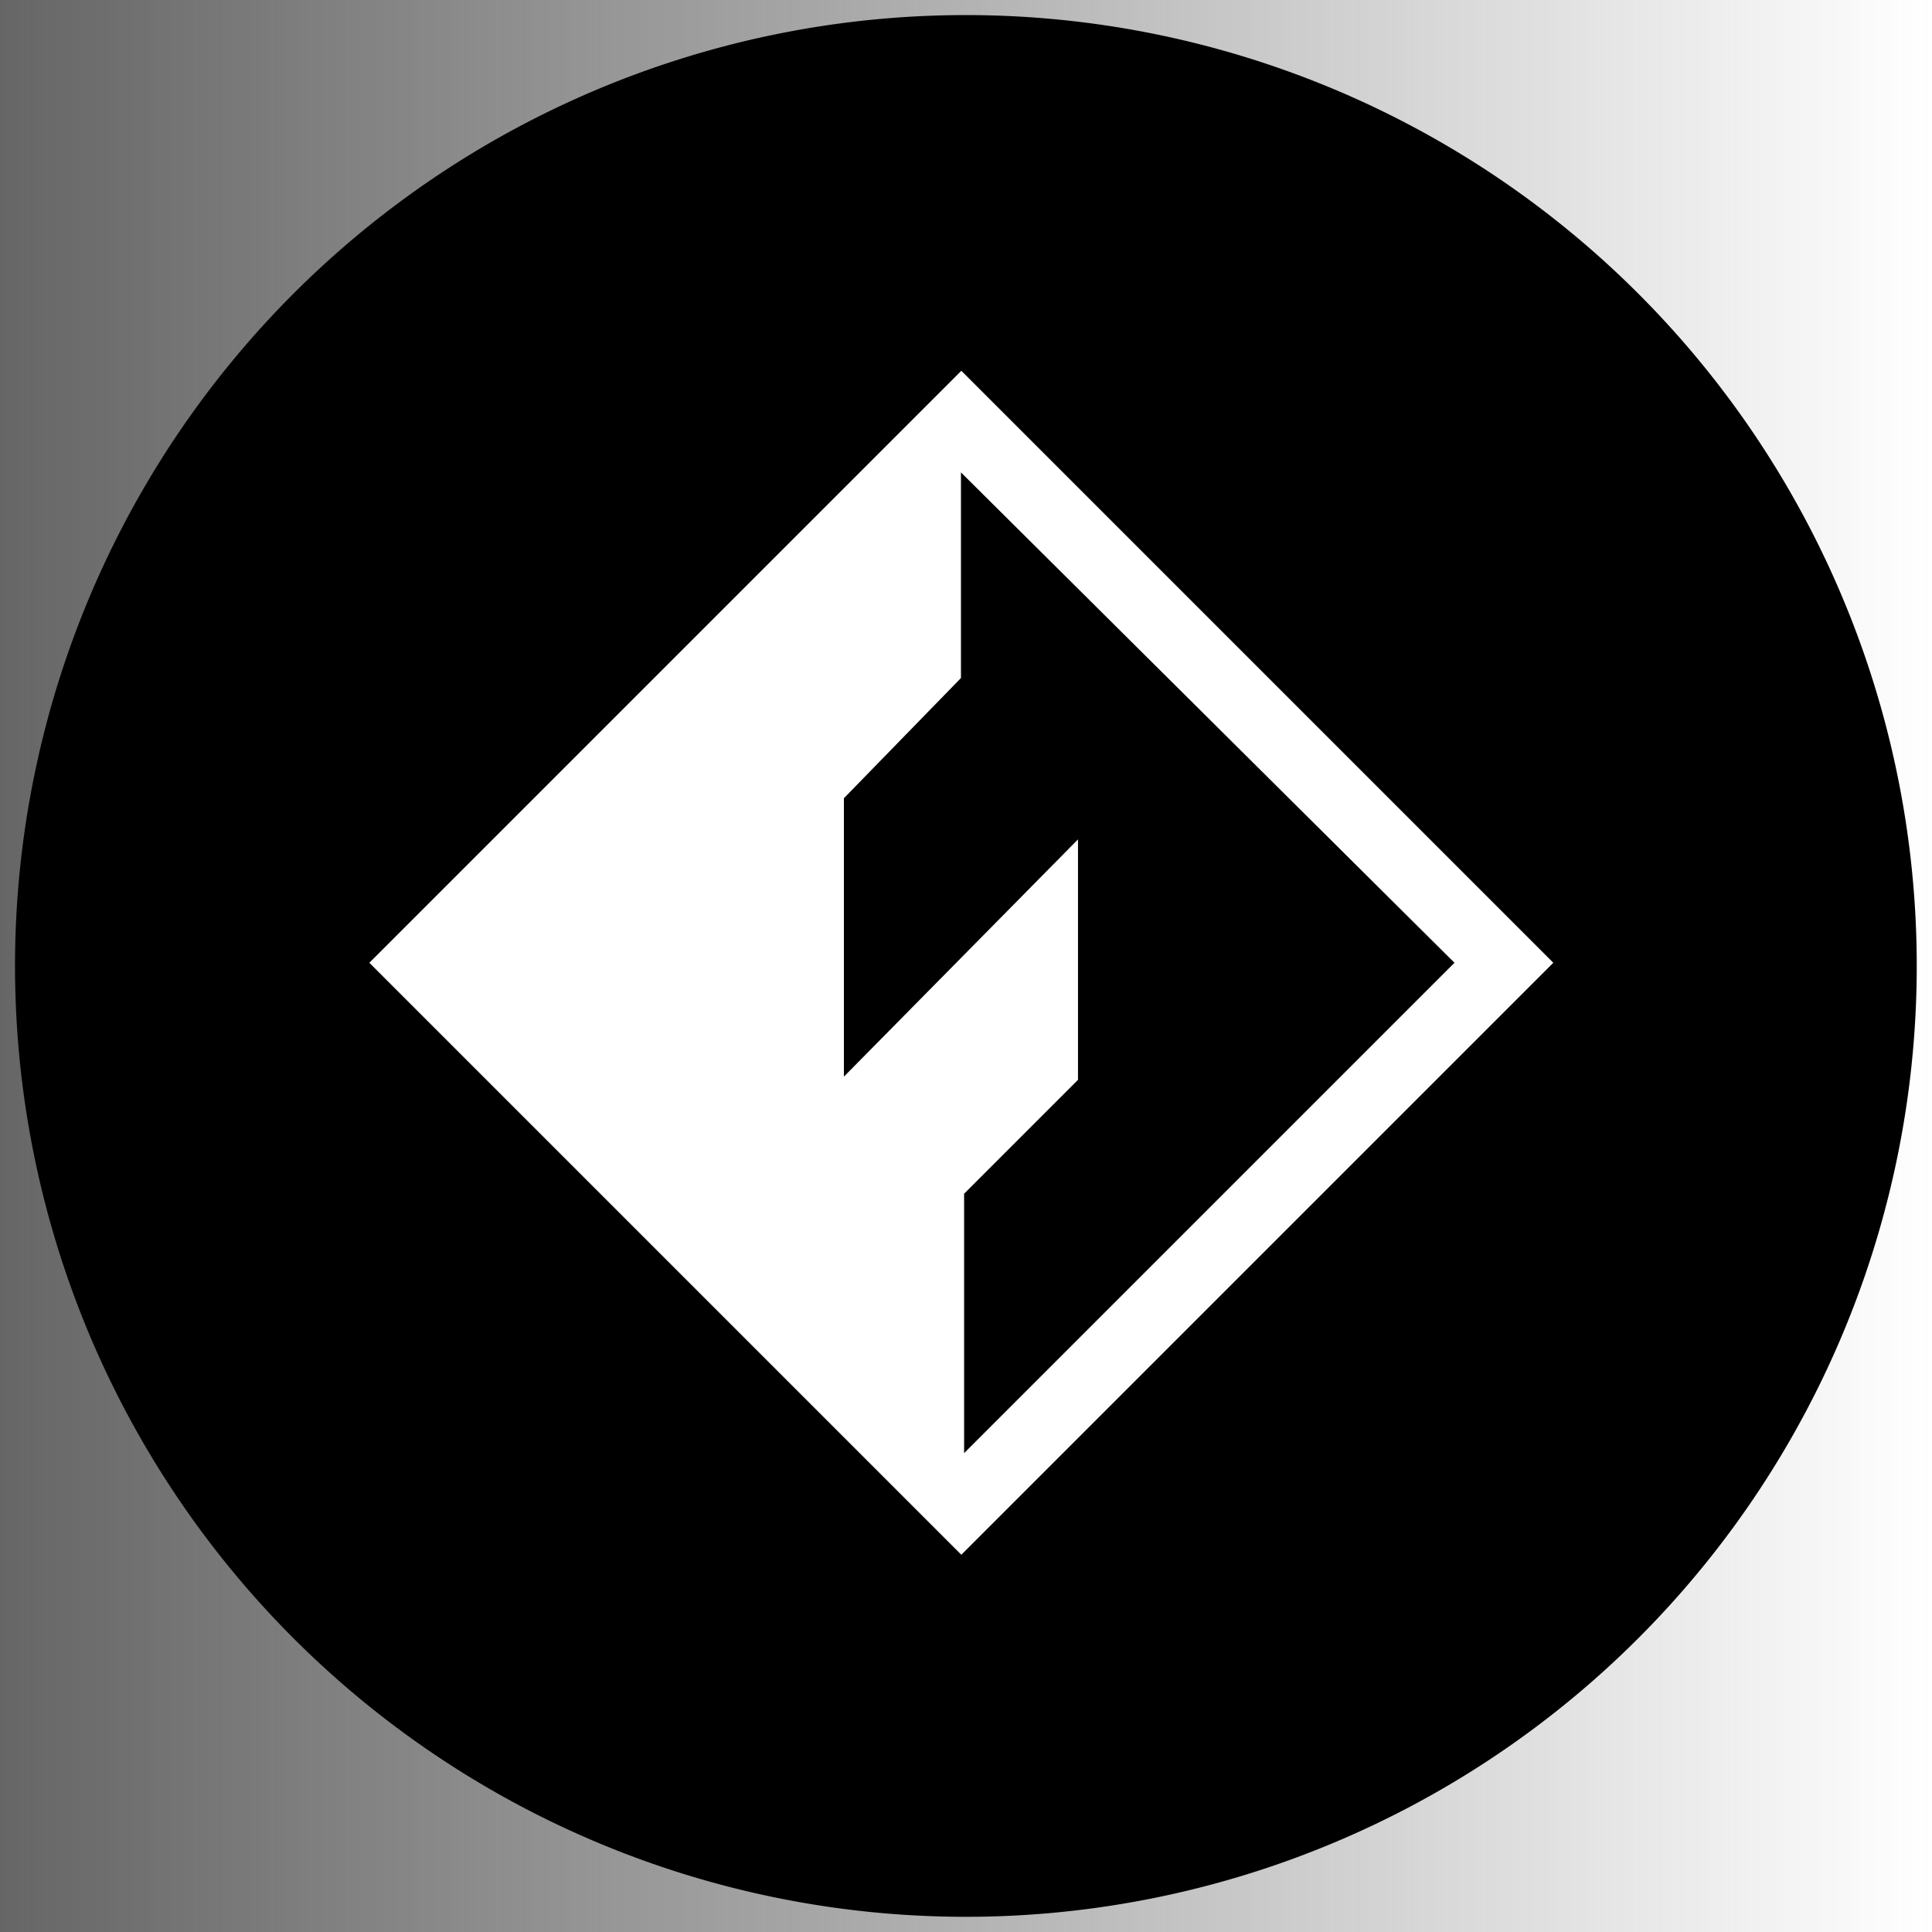 <?xml version="1.0" encoding="UTF-8" standalone="no"?>
<!-- Created with Inkscape (http://www.inkscape.org/) -->

<svg
   width="256"
   height="256"
   viewBox="0 0 67.733 67.733"
   version="1.1"
   id="svg1"
   xml:space="preserve"
   inkscape:version="1.3.2 (091e20e, 2023-11-25, custom)"
   sodipodi:docname="Orca-Flashforge_gradient.svg"
   xmlns:inkscape="http://www.inkscape.org/namespaces/inkscape"
   xmlns:sodipodi="http://sodipodi.sourceforge.net/DTD/sodipodi-0.dtd"
   xmlns:xlink="http://www.w3.org/1999/xlink"
   xmlns="http://www.w3.org/2000/svg"
   xmlns:svg="http://www.w3.org/2000/svg"><sodipodi:namedview
     id="namedview1"
     pagecolor="#ffffff"
     bordercolor="#000000"
     borderopacity="0.25"
     inkscape:showpageshadow="2"
     inkscape:pageopacity="0.0"
     inkscape:pagecheckerboard="0"
     inkscape:deskcolor="#d1d1d1"
     inkscape:document-units="px"
     showgrid="true"
     inkscape:zoom="1.9930928"
     inkscape:cx="99.593958"
     inkscape:cy="117.15461"
     inkscape:window-width="1920"
     inkscape:window-height="1001"
     inkscape:window-x="-9"
     inkscape:window-y="-9"
     inkscape:window-maximized="1"
     inkscape:current-layer="layer3"><inkscape:grid
       id="grid1"
       units="px"
       originx="0"
       originy="0"
       spacingx="0.026"
       spacingy="0.026"
       empcolor="#0099e5"
       empopacity="0.302"
       color="#0099e5"
       opacity="0.149"
       empspacing="5"
       dotted="false"
       gridanglex="30"
       gridanglez="30"
       visible="true" /></sodipodi:namedview><defs
     id="defs1"><linearGradient
       id="linearGradient2"
       inkscape:collect="always"><stop
         style="stop-color:#666666;stop-opacity:1;"
         offset="0"
         id="stop2" /><stop
         style="stop-color:#666666;stop-opacity:0;"
         offset="1"
         id="stop3" /></linearGradient><linearGradient
       inkscape:collect="always"
       xlink:href="#linearGradient2"
       id="linearGradient3"
       x1="0"
       y1="33.867"
       x2="67.733"
       y2="33.867"
       gradientUnits="userSpaceOnUse" /></defs><g
     inkscape:groupmode="layer"
     id="layer3"
     inkscape:label="图层 2"><rect
       style="fill:url(#linearGradient3);fill-opacity:1;stroke-width:0.01"
       id="rect2"
       width="67.733"
       height="67.733"
       x="0"
       y="0" /></g><g
     inkscape:label="图层 1"
     inkscape:groupmode="layer"
     id="layer1"><g
       id="g2"
       transform="matrix(0.524,0,0,0.524,-44.726,-34.015)"><path
         style="fill:#000000;fill-opacity:1;stroke:none;stroke-width:0.01;stroke-opacity:1"
         id="path1"
         sodipodi:type="arc"
         sodipodi:cx="149.97816"
         sodipodi:cy="129.53999"
         sodipodi:rx="63.618176"
         sodipodi:ry="63.618176"
         sodipodi:start="2.5613815"
         sodipodi:end="2.5603603"
         sodipodi:open="true"
         sodipodi:arc-type="arc"
         d="m 96.771,164.416 a 63.618,63.618 0 0 1 18.318,-88.073 63.618,63.618 0 0 1 88.078,18.295 63.618,63.618 0 0 1 -18.273,88.083 63.618,63.618 0 0 1 -88.087,-18.25" /><rect
         style="fill:#ffffff;fill-opacity:1;stroke:none;stroke-width:0.012;stroke-opacity:1"
         id="rect1"
         width="56.012"
         height="56.012"
         x="169.278"
         y="-42.392"
         transform="rotate(45)" /><path
         style="fill:#000000;fill-opacity:1;stroke:none;stroke-width:0.01;stroke-opacity:1"
         d="m 149.648,96.52 v 13.758 l -7.832,8.043 v 18.627 l 15.663,-15.875 v 16.087 l -7.62,7.62 v 17.357 l 32.808,-32.808 z"
         id="path2"
         sodipodi:nodetypes="cccccccccc" /></g></g></svg>

